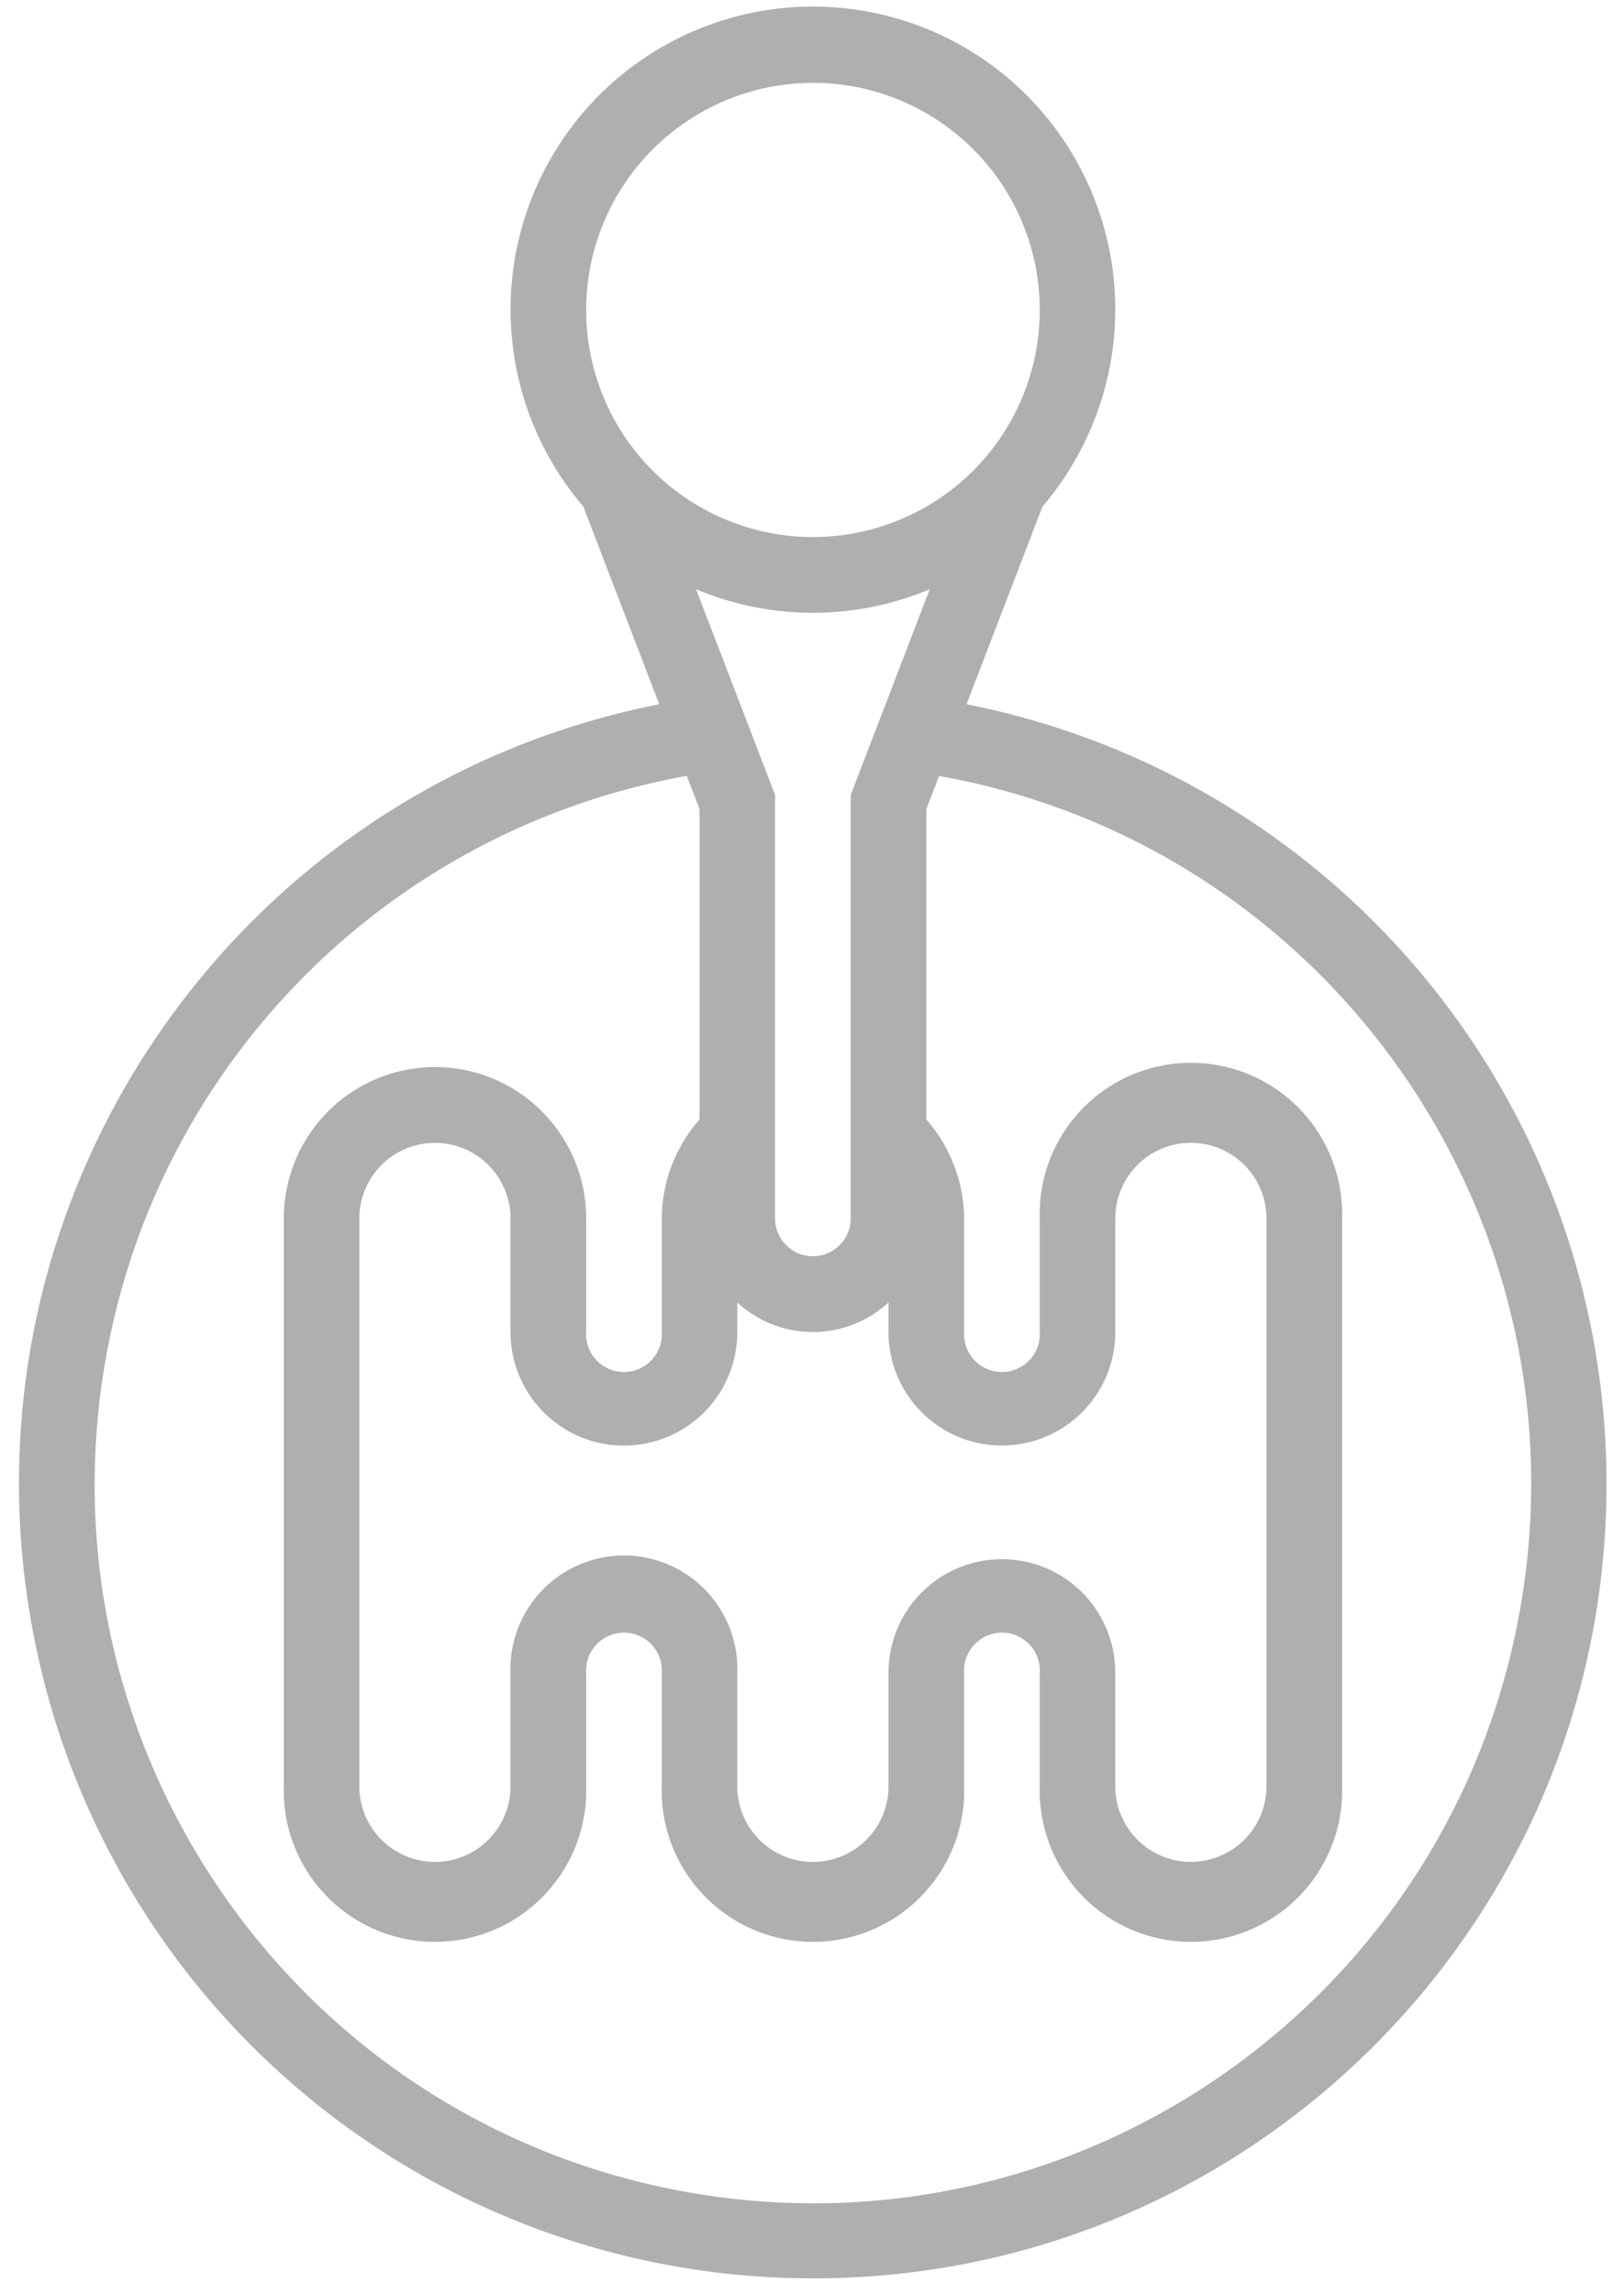 <svg xmlns="http://www.w3.org/2000/svg" width="26.381" height="37.25"><switch><g><path d="M15.701 11.435l1.234-3.211a4.922 4.922 0 00-.534-6.934 4.908 4.908 0 00-6.926.535 4.924 4.924 0 000 6.399l1.234 3.212C3.726 12.812-.821 19.595.553 26.585a12.891 12.891 0 0012.652 10.411c7.118.003 12.89-5.772 12.892-12.898a12.9 12.9 0 00-10.396-12.663zM9.522 5.033a3.69 3.69 0 013.684-3.688 3.686 3.686 0 013.684 3.688 3.686 3.686 0 01-3.684 3.688 3.686 3.686 0 01-3.684-3.688zm6.753 20.285a1.843 1.843 0 00-1.842 1.844v1.844a1.228 1.228 0 11-2.456 0v-1.844a1.843 1.843 0 10-3.684 0v1.844a1.228 1.228 0 11-2.456 0v-9.22a1.228 1.228 0 112.456 0v1.844c0 1.018.825 1.844 1.842 1.844a1.843 1.843 0 001.842-1.844v-.48a1.813 1.813 0 002.456 0v.479c0 1.018.825 1.844 1.842 1.844a1.843 1.843 0 001.842-1.844v-1.844a1.228 1.228 0 112.456 0v9.22a1.228 1.228 0 11-2.456 0v-1.844a1.841 1.841 0 00-1.842-1.843zM13.819 12.91v6.875a.614.614 0 11-1.228 0V12.91l-1.284-3.342a4.9 4.9 0 003.796 0l-1.284 3.342zm-2.663 22.684C4.813 34.461.589 28.396 1.721 22.045a11.673 11.673 0 019.435-9.446v-.001l.208.54v5.04a2.453 2.453 0 00-.614 1.607v1.844a.615.615 0 11-1.228 0v-1.844c0-1.357-1.1-2.458-2.456-2.458a2.458 2.458 0 00-2.456 2.458v9.22a2.457 2.457 0 104.912 0v-1.844a.615.615 0 111.228 0v1.844a2.457 2.457 0 104.912 0v-1.844a.615.615 0 111.228 0v1.844a2.457 2.457 0 104.912 0v-9.22a2.457 2.457 0 10-4.912 0v1.844a.615.615 0 11-1.228 0v-1.844a2.461 2.461 0 00-.614-1.606v-5.04l.207-.539c6.343 1.133 10.567 7.199 9.435 13.548-1.132 6.35-7.191 10.579-13.534 9.446z" fill-rule="evenodd" clip-rule="evenodd" fill="#afafaf"/></g></switch></svg>